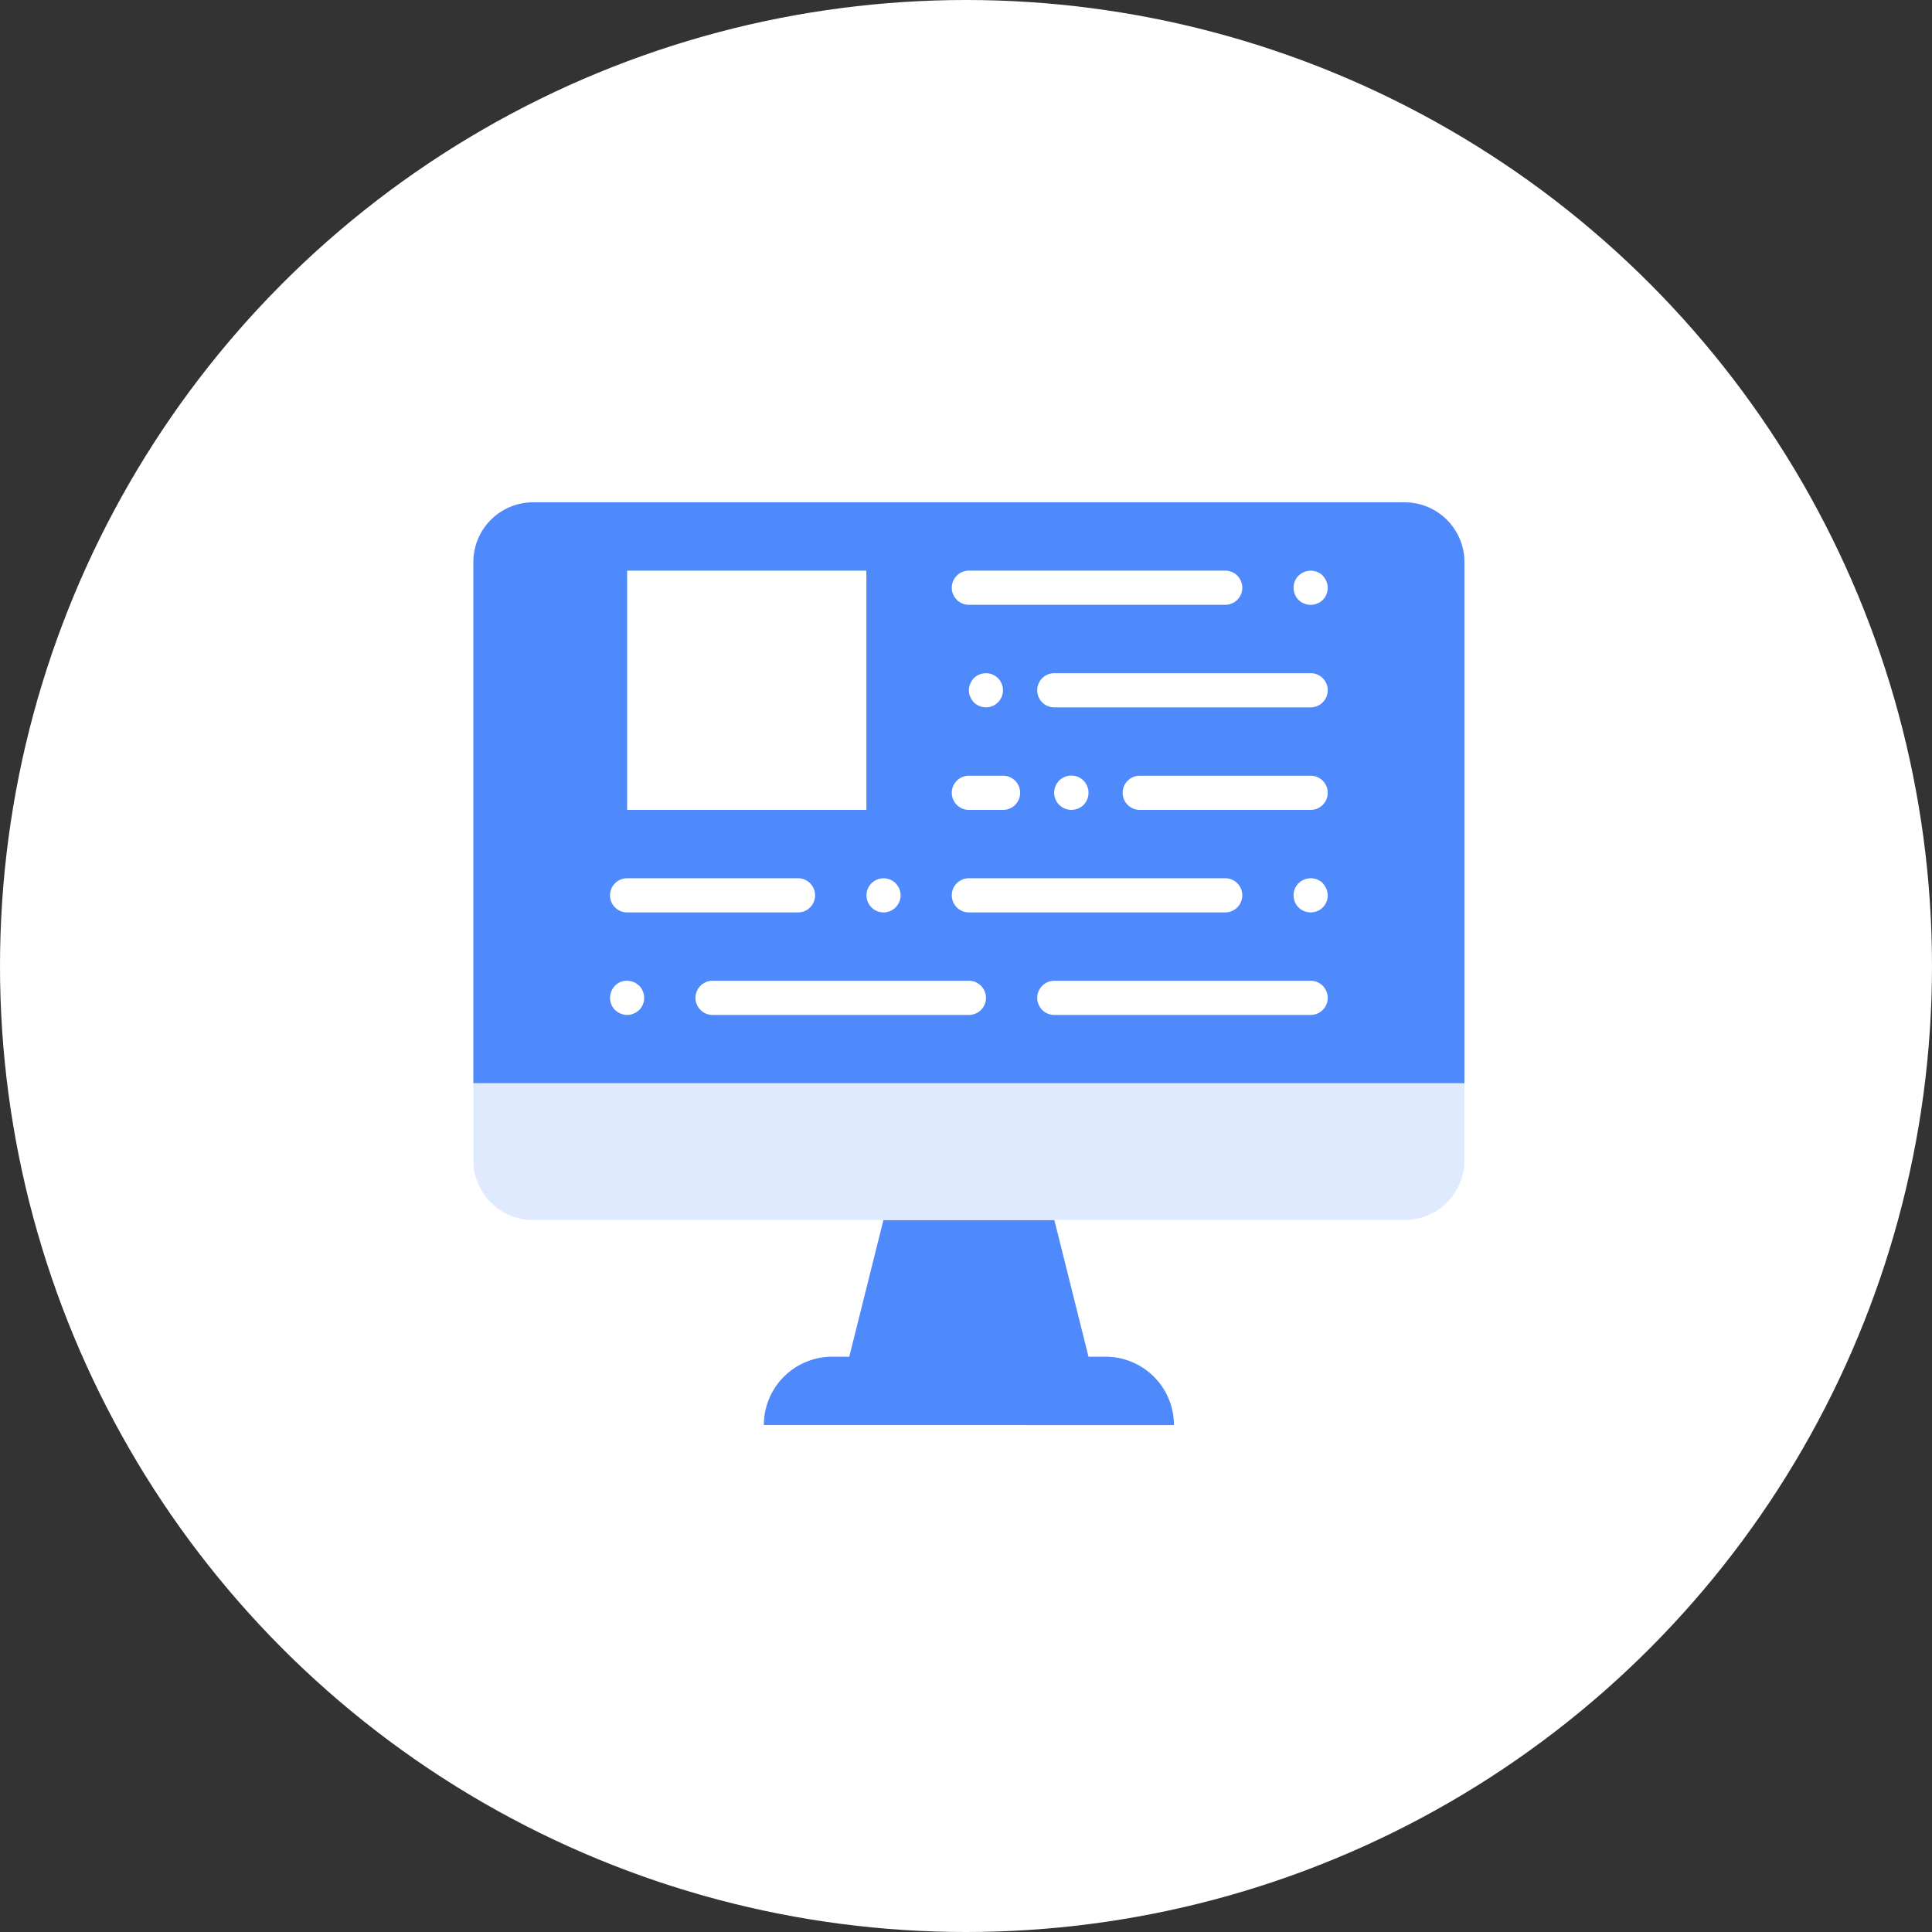 <svg id="car7" xmlns="http://www.w3.org/2000/svg" width="200" height="200" viewBox="0 0 200 200">
  <rect x="0" y="0" width="200" height="200" fill="#333333" stroke="none"/>
  <g id="Group_25222" data-name="Group 25222">
    <g id="car7-2" data-name="car7" transform="translate(-848 -2857)">
      <g id="Group_25221" data-name="Group 25221">
        <circle id="Ellipse_681" data-name="Ellipse 681" cx="100" cy="100" r="100" transform="translate(848 2857)" fill="#fff"/>
        <g id="Group_24704" data-name="Group 24704" transform="translate(-218 32.585)">
          <path id="Union_33" data-name="Union 33" d="M0,21.227a7.076,7.076,0,0,1,7.076-7.076H8.843L12.381,0h17.69l3.538,14.152h1.769a7.075,7.075,0,0,1,7.076,7.076Z" transform="translate(1145.073 2950.71)" fill="#4f8afc"/>
          <path id="Path_11471" data-name="Path 11471" d="M102.6,77.8H0V23.846a6.191,6.191,0,0,1,6.191-6.191H96.407a6.191,6.191,0,0,1,6.191,6.191V77.8Z" transform="translate(1115 2858.759)" fill="#4f8afc"/>
          <path id="Path_11472" data-name="Path 11472" d="M96.407,331.945H6.191A6.191,6.191,0,0,1,0,325.753v-7.96H102.6v7.96a6.191,6.191,0,0,1-6.191,6.191" transform="translate(1115 2618.765)" fill="#dfeaff"/>
          <g id="Group_24703" data-name="Group 24703" transform="translate(1129.151 2883.488)">
            <path id="Path_11473" data-name="Path 11473" d="M319.613,268.365H293.079a1.769,1.769,0,1,1,0-3.538h26.534a1.769,1.769,0,1,1,0,3.538" transform="translate(-247.087 -222.371)" fill="#fff"/>
            <path id="Path_11474" data-name="Path 11474" d="M90.078,215.4H72.389a1.769,1.769,0,1,1,0-3.538H90.078a1.769,1.769,0,1,1,0,3.538" transform="translate(-70.62 -180.019)" fill="#fff"/>
            <path id="Path_11475" data-name="Path 11475" d="M275.475,215.4H248.941a1.769,1.769,0,0,1,0-3.538h26.534a1.769,1.769,0,0,1,0,3.538" transform="translate(-211.793 -180.019)" fill="#fff"/>
            <path id="Path_11476" data-name="Path 11476" d="M204.8,215.438a1.761,1.761,0,0,1-.672-.141,1.766,1.766,0,1,1,1.928-2.884,1.769,1.769,0,0,1-1.256,3.025" transform="translate(-176.501 -180.058)" fill="#fff"/>
            <path id="Path_11477" data-name="Path 11477" d="M143.061,268.365H116.527a1.769,1.769,0,0,1,0-3.538h26.534a1.769,1.769,0,0,1,0,3.538" transform="translate(-105.913 -222.371)" fill="#fff"/>
            <path id="Path_11478" data-name="Path 11478" d="M72.39,268.387a1.761,1.761,0,0,1-.672-.141,2.04,2.04,0,0,1-.584-.371,1.819,1.819,0,0,1-.513-1.256,1.761,1.761,0,0,1,.141-.672,1.706,1.706,0,0,1,1.962-1.061,1.074,1.074,0,0,1,.338.106,1.007,1.007,0,0,1,.3.159c.1.071.195.141.283.212a1.832,1.832,0,0,1,.372.584,1.762,1.762,0,0,1,.141.672,1.827,1.827,0,0,1-.513,1.256c-.088.071-.179.141-.283.212a1,1,0,0,1-.3.159,1.08,1.08,0,0,1-.338.106,2.13,2.13,0,0,1-.334.035" transform="translate(-70.621 -222.393)" fill="#fff"/>
            <path id="Path_11479" data-name="Path 11479" d="M425.494,215.393a2.128,2.128,0,0,1-.336-.035,1.063,1.063,0,0,1-.336-.106,1.389,1.389,0,0,1-.32-.159l-.263-.212a1.794,1.794,0,0,1,0-2.512l.263-.212a1.381,1.381,0,0,1,.32-.159,1.07,1.07,0,0,1,.336-.106,1.768,1.768,0,0,1,1.592.478c.071.088.141.177.212.283a1.87,1.87,0,0,1,.263.637,1.978,1.978,0,0,1,.037.336,2.414,2.414,0,0,1-.037.354,1.061,1.061,0,0,1-.1.318,1.407,1.407,0,0,1-.159.318l-.212.265c-.088.071-.179.141-.265.212a1.369,1.369,0,0,1-.318.159,1.079,1.079,0,0,1-.338.106,2.089,2.089,0,0,1-.334.036" transform="translate(-352.967 -180.013)" fill="#fff"/>
            <path id="Path_11480" data-name="Path 11480" d="M319.613,109.468H293.079a1.769,1.769,0,1,1,0-3.538h26.534a1.769,1.769,0,1,1,0,3.538" transform="translate(-247.087 -95.315)" fill="#fff"/>
            <path id="Path_11481" data-name="Path 11481" d="M354.906,162.434H337.217a1.769,1.769,0,0,1,0-3.538h17.689a1.769,1.769,0,0,1,0,3.538" transform="translate(-282.38 -137.667)" fill="#fff"/>
            <path id="Path_11482" data-name="Path 11482" d="M252.479,162.434h-3.538a1.769,1.769,0,0,1,0-3.538h3.538a1.769,1.769,0,0,1,0,3.538" transform="translate(-211.793 -137.667)" fill="#fff"/>
            <path id="Path_11483" data-name="Path 11483" d="M275.475,56.5H248.941a1.769,1.769,0,0,1,0-3.538h26.534a1.769,1.769,0,0,1,0,3.538" transform="translate(-211.793 -52.964)" fill="#fff"/>
            <path id="Path_11484" data-name="Path 11484" d="M425.494,56.5a2.127,2.127,0,0,1-.336-.035,1.063,1.063,0,0,1-.336-.106,1.389,1.389,0,0,1-.32-.159l-.263-.212a1.794,1.794,0,0,1,0-2.512l.263-.212a1.381,1.381,0,0,1,.32-.159,1.07,1.07,0,0,1,.336-.106,1.768,1.768,0,0,1,1.592.478c.071.088.141.177.212.283a1.87,1.87,0,0,1,.263.637,1.978,1.978,0,0,1,.037.336,2.414,2.414,0,0,1-.037.354,1.061,1.061,0,0,1-.1.318,1.407,1.407,0,0,1-.159.318l-.212.265c-.088.071-.179.141-.265.212a1.369,1.369,0,0,1-.318.159,1.079,1.079,0,0,1-.338.106,2.112,2.112,0,0,1-.334.036" transform="translate(-352.967 -52.958)" fill="#fff"/>
            <path id="Path_11485" data-name="Path 11485" d="M257.769,109.49a1.857,1.857,0,0,1-1.256-.513,2.049,2.049,0,0,1-.372-.584,1.667,1.667,0,0,1,0-1.344,2.04,2.04,0,0,1,.372-.584,1.813,1.813,0,0,1,1.59-.478,1.074,1.074,0,0,1,.338.106,1.007,1.007,0,0,1,.3.159,1.826,1.826,0,0,1,.265.212,1.773,1.773,0,0,1,0,2.512,1.826,1.826,0,0,1-.265.212,1,1,0,0,1-.3.159,1.079,1.079,0,0,1-.338.106,2.107,2.107,0,0,1-.334.035" transform="translate(-218.852 -95.337)" fill="#fff"/>
            <path id="Path_11486" data-name="Path 11486" d="M301.907,162.522a1.821,1.821,0,0,1-1.256-.513,1.776,1.776,0,1,1,3.025-1.256,2.186,2.186,0,0,1-.037.354,1.063,1.063,0,0,1-.1.318,1.406,1.406,0,0,1-.159.318l-.212.265a1.828,1.828,0,0,1-1.256.513" transform="translate(-254.146 -137.756)" fill="#fff"/>
          </g>
          <path id="Path_11487" data-name="Path 11487" d="M79.448,77.731h24.765V52.966H79.448Z" transform="translate(1051.472 2830.524)" fill="#fff"/>
        </g>
      </g>
    </g>
  </g>
</svg>
